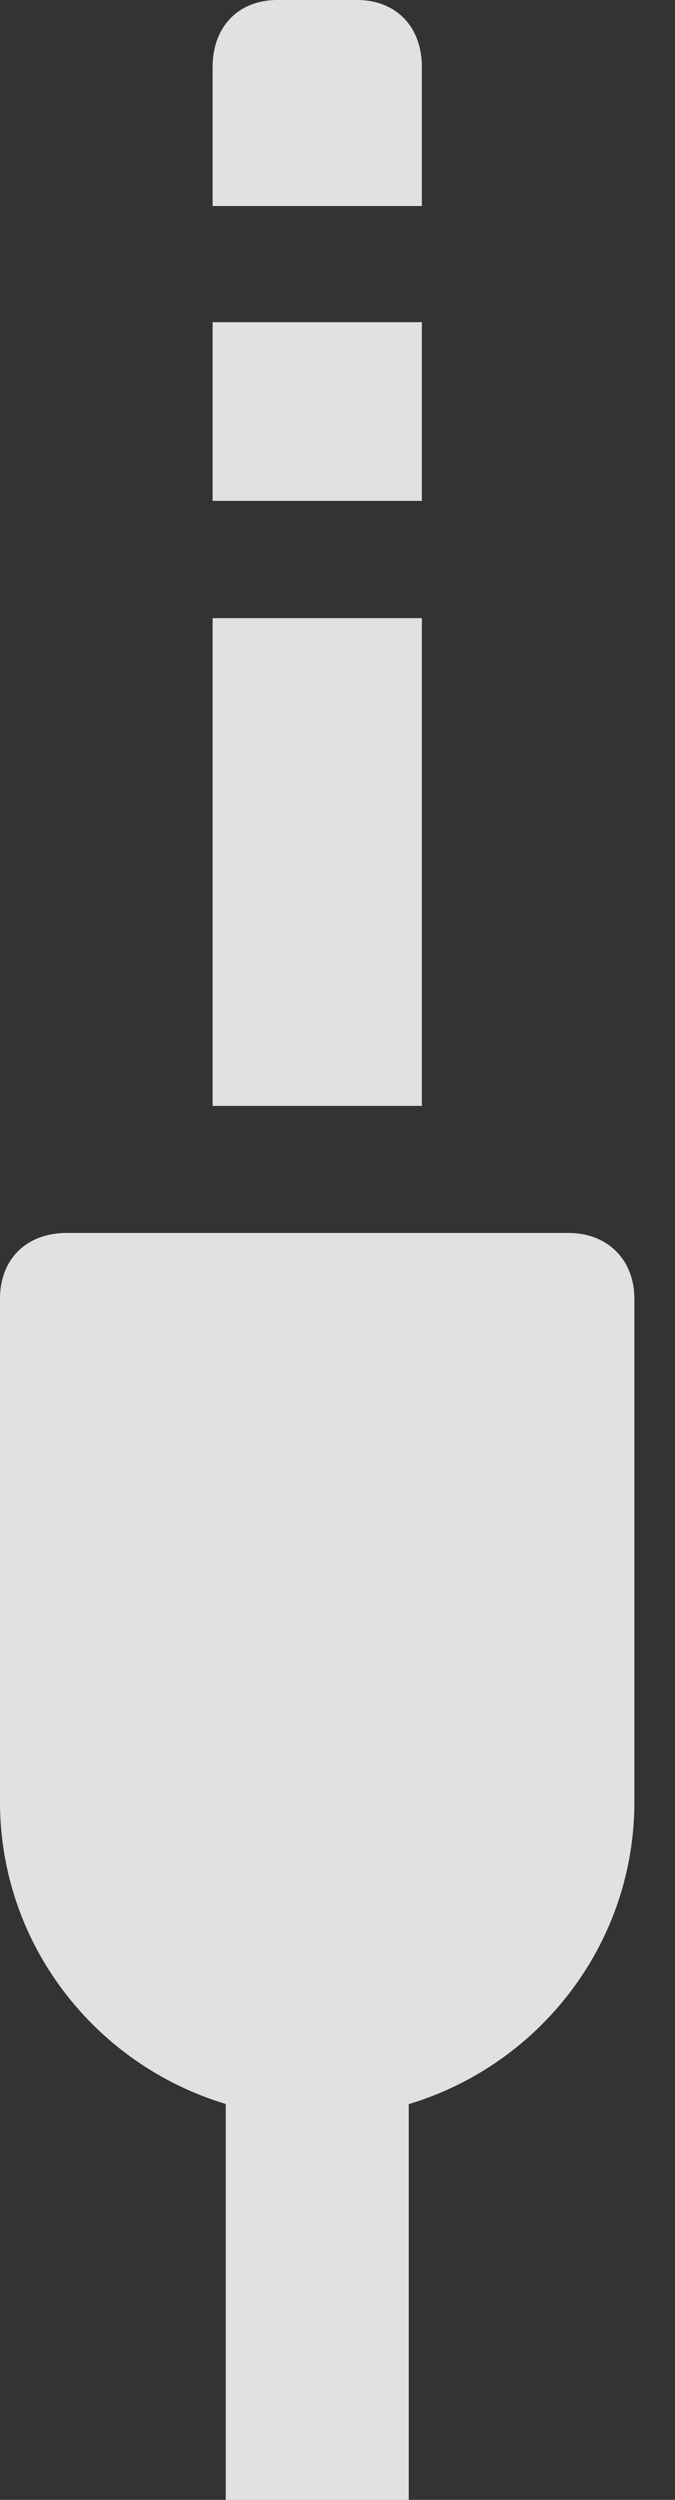 <?xml version="1.0" encoding="UTF-8"?>
<!--Generator: Apple Native CoreSVG 326-->
<!DOCTYPE svg
PUBLIC "-//W3C//DTD SVG 1.1//EN"
       "http://www.w3.org/Graphics/SVG/1.1/DTD/svg11.dtd">
<svg version="1.1" xmlns="http://www.w3.org/2000/svg" xmlns:xlink="http://www.w3.org/1999/xlink" viewBox="0 0 6.016 22.275">
 <rect x="0" y="0" width="6.016" height="22.275" fill="#333333" stroke="none"/>
 <g>
  <rect height="22.275" opacity="0" width="6.016" x="0" y="0"/>
  <path d="M2.832 18.867C4.385 18.867 5.654 17.607 5.654 16.055L5.654 11.572C5.654 11.221 5.41 10.986 5.068 10.986L0.596 10.986C0.234 10.986 0 11.221 0 11.572L0 16.055C0 17.607 1.27 18.867 2.832 18.867ZM2.012 22.275L3.643 22.275L3.643 18.232L2.012 18.232ZM1.895 9.854L3.76 9.854L3.76 5.508L1.895 5.508ZM1.895 4.463L3.76 4.463L3.76 2.871L1.895 2.871ZM1.895 1.836L3.76 1.836L3.76 0.596C3.76 0.234 3.525 0 3.184 0L2.471 0C2.129 0 1.895 0.234 1.895 0.596Z" fill="white" fill-opacity="0.85"/>
 </g>
</svg>
